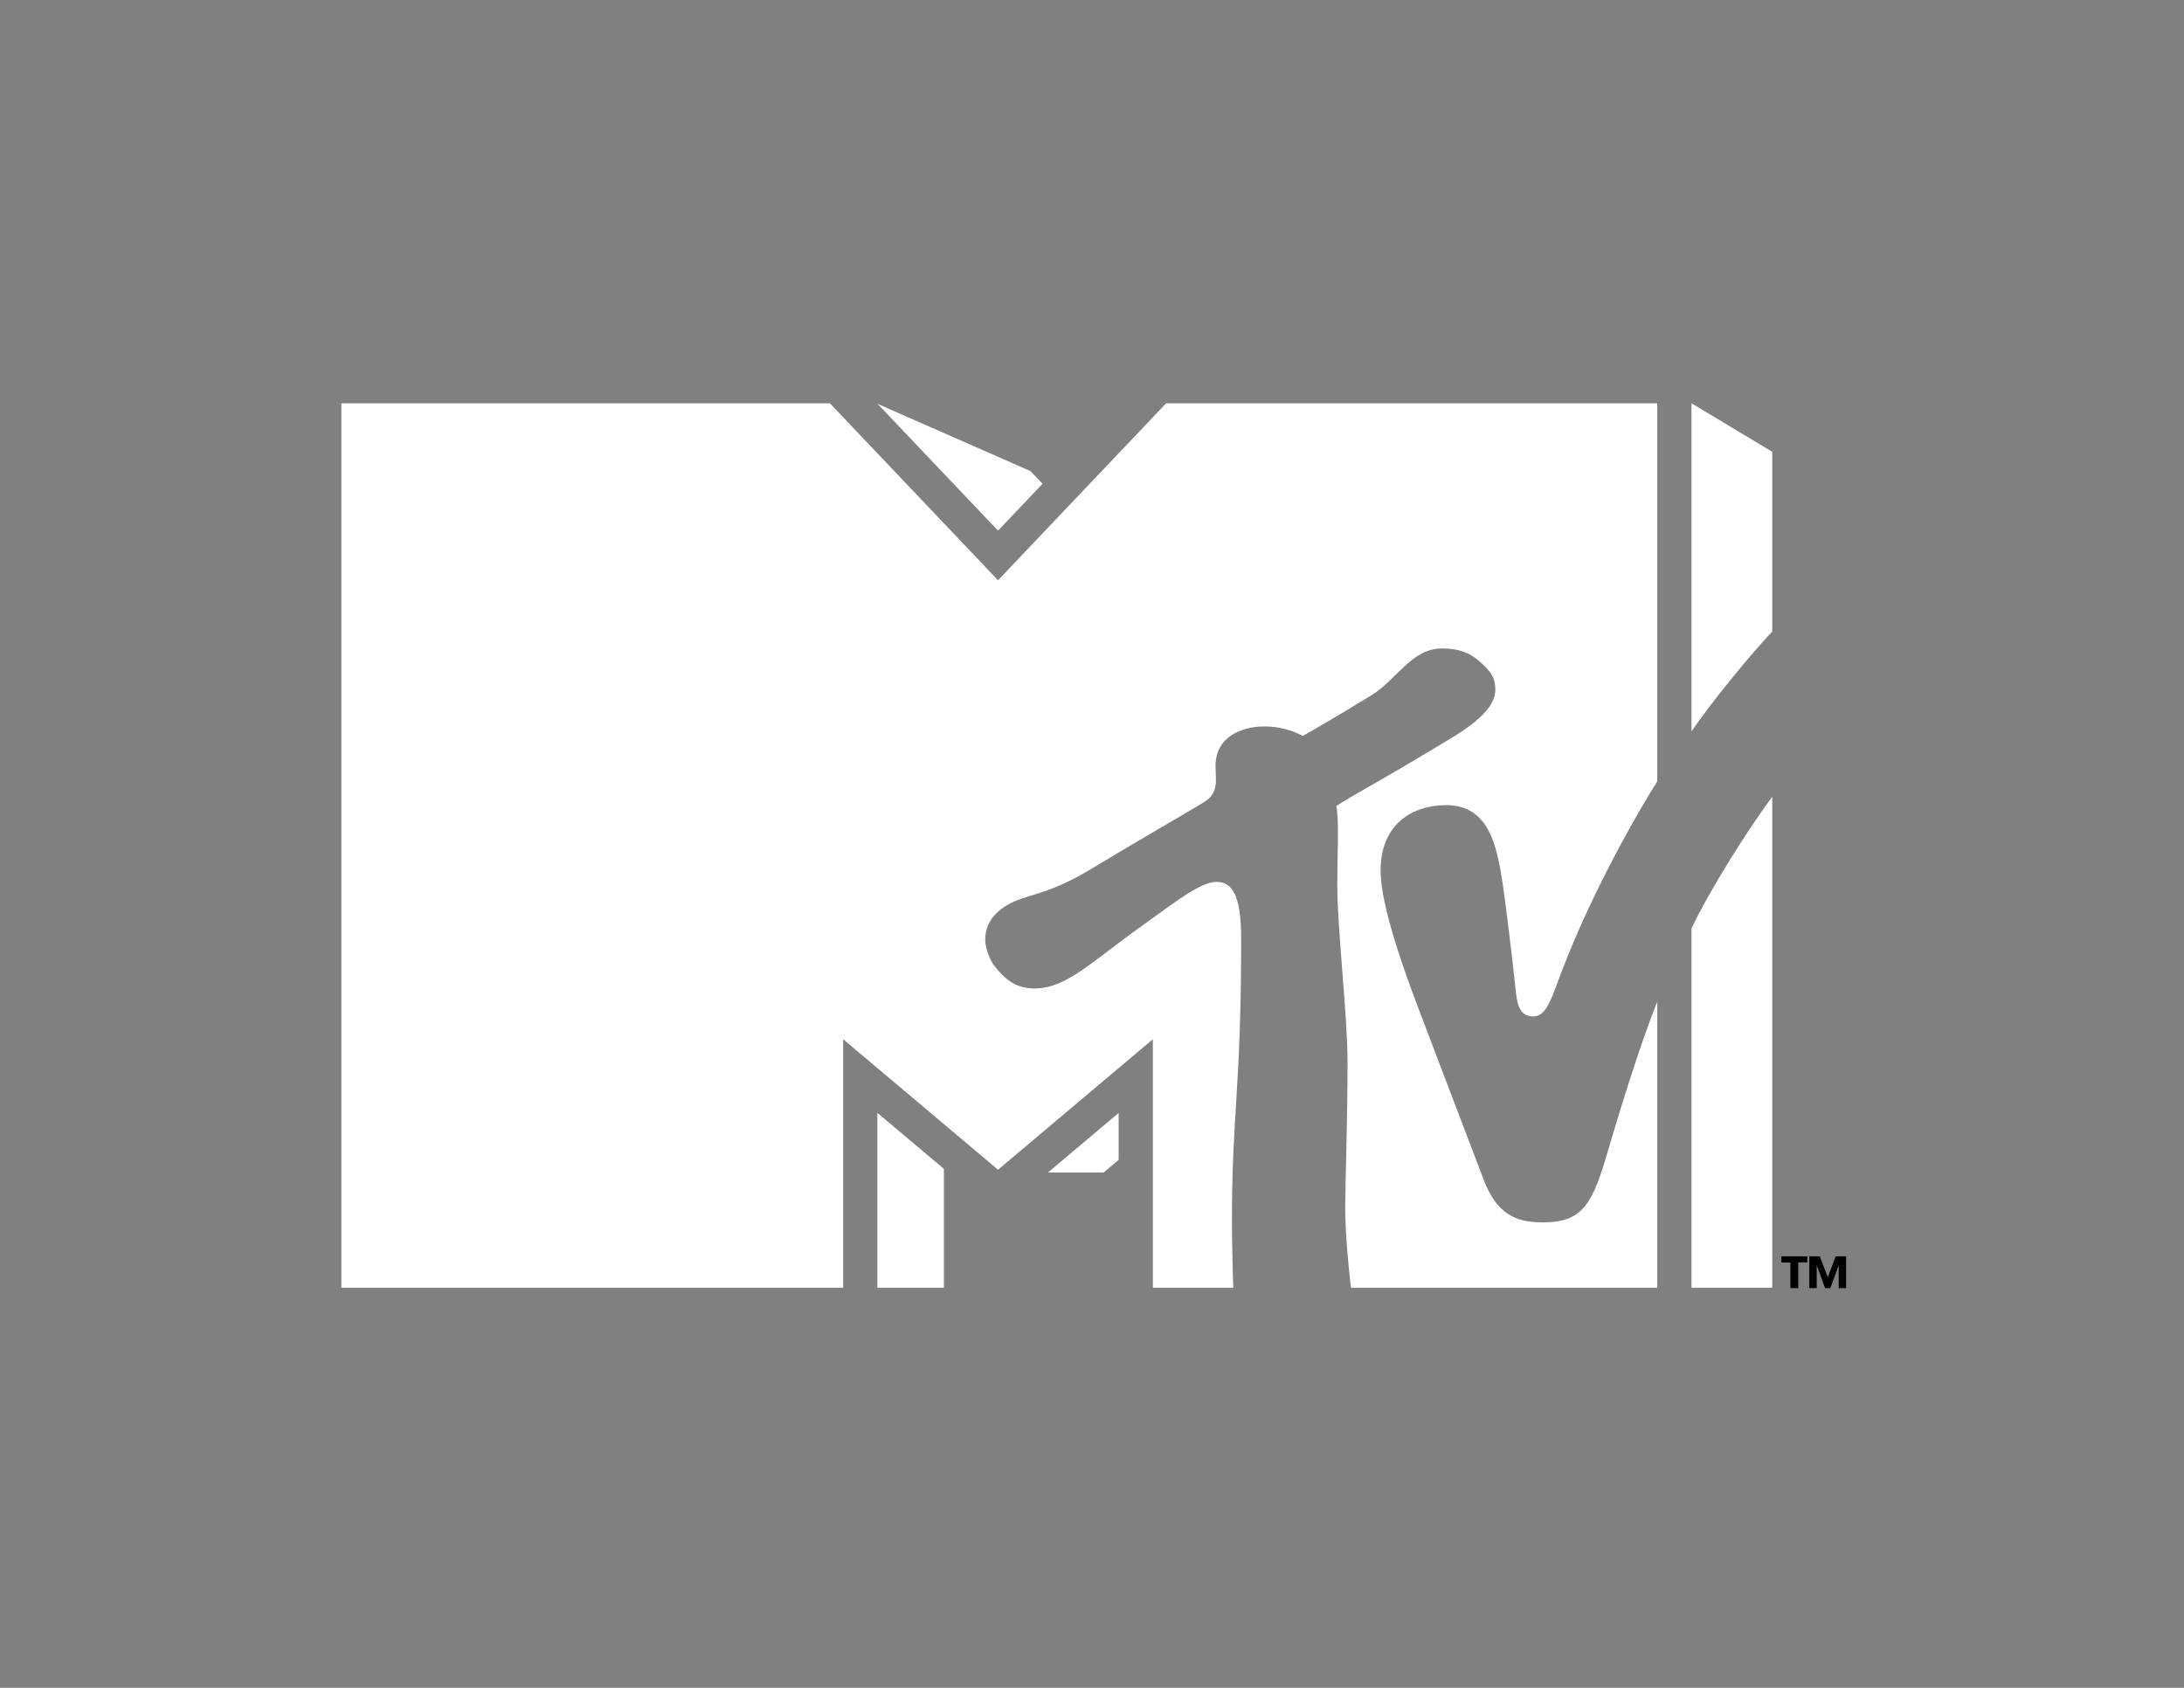 <?xml version="1.0" encoding="utf-8"?>
<!-- Generator: Adobe Illustrator 16.0.4, SVG Export Plug-In . SVG Version: 6.00 Build 0)  -->
<!DOCTYPE svg PUBLIC "-//W3C//DTD SVG 1.1//EN" "http://www.w3.org/Graphics/SVG/1.1/DTD/svg11.dtd">
<svg version="1.1" id="Layer_1" xmlns="http://www.w3.org/2000/svg" xmlns:xlink="http://www.w3.org/1999/xlink" x="0px" y="0px"
	 width="792px" height="612px" viewBox="0 0 792 612" enable-background="new 0 0 792 612" xml:space="preserve">
<rect x="0" y="0" width="792" height="612" fill="#808080" stroke="none"/>
<path fill="#FFFFFF" d="M318.172,466.919h24.119v-43.103l-24.119-20.293V466.919z M380.015,425.149h20.191l5.46-4.584v-17.011
	L380.015,425.149z M378.062,175.419l-16.142,16.983l-43.673-45.958l55.426,24.354L378.062,175.419z M613.395,265.201V146.227
	l29.287,17.593V229C635.486,236.488,620.443,254.79,613.395,265.201z M642.682,288.94v177.979h-29.287V336.7
	C619.652,323.161,634.748,299.393,642.682,288.94z M489.916,466.919c-0.945-7.996-2.096-19.545-2.096-29.711
	c0-6.304,0.852-31.649,0.852-52.088c0-17.225-3.721-47.853-3.721-64.5c-0.01-10,0.734-23.566-0.367-28.351
	c7.977-5.158,14.949-8.476,36.947-21.787c7.125-4.31,20.723-11.609,20.723-20.383c0-3.895-1.027-6.442-6.568-10.984
	c-3.859-3.085-8.008-3.985-12.701-3.985c-11.209,0-16.279,11.231-25.68,16.986c-14.334,8.763-21.936,13.097-24.875,14.726
	c-1.176-0.533-6.052-3.436-13.904-3.436c-8.188,0-17.73,3.681-17.73,14.327c-0.008,4.888,1.552,10.168-4.973,13.597
	c-3.652,2.312-21.489,12.497-40.468,23.952c-16.007,9.661-23.462,8.884-30.213,12.946c-6.239,3.766-7.866,8.452-7.866,12.516
	c0,3.622,2.28,8.169,3.084,9.184c4.296,5.496,8.156,8.481,14.927,8.481c11.464,0,21.004-10.031,38.714-22.621
	c11.044-7.862,21.176-16.026,27.104-16.026c5.305,0,8.986,3.996,8.986,20.44c0,54.997-3.342,63.722-3.342,101.883
	c0,6.86,0.26,19.552,0.493,24.834h-29.166v-90.096l-56.154,47.312l-56.155-47.312v90.096H123.779V146.227h177.168l60.974,64.176
	l60.969-64.176h178.093v137.132c-5.631,8.692-22.842,38.171-34.43,68.262c-3.789,9.83-5.537,16.938-10.533,16.938
	c-5.482,0-5.941-5.402-6.457-10.266c-1.119-10.54-3.482-30.231-4.578-37.483c-2.123-14.031-4.904-28.87-20.568-28.87
	c-11.594,0-23.76,6.349-23.76,23.716c0,9.819,4.971,26.903,13.484,49.373c3.354,8.86,21.195,55.626,23.764,62.385
	c4.707,12.427,11.252,15.811,21.439,15.811c13.039,0,17.549-4.793,22.91-23.084c4.564-15.59,12.307-41.003,18.729-56.923
	c0-0.016,0,0,0,0v103.702H489.916z"/>
<path d="M655.395,457.775h-3.274v9.288h-2.854v-9.288h-3.273v-2.239h9.402V457.775z M669.47,467.063h-2.686v-8.17h-0.058
	l-2.964,8.17h-1.932l-2.966-8.17h-0.055v8.17h-2.687v-11.527h3.805l2.882,7.582l2.882-7.582h3.777V467.063z"/>
</svg>
